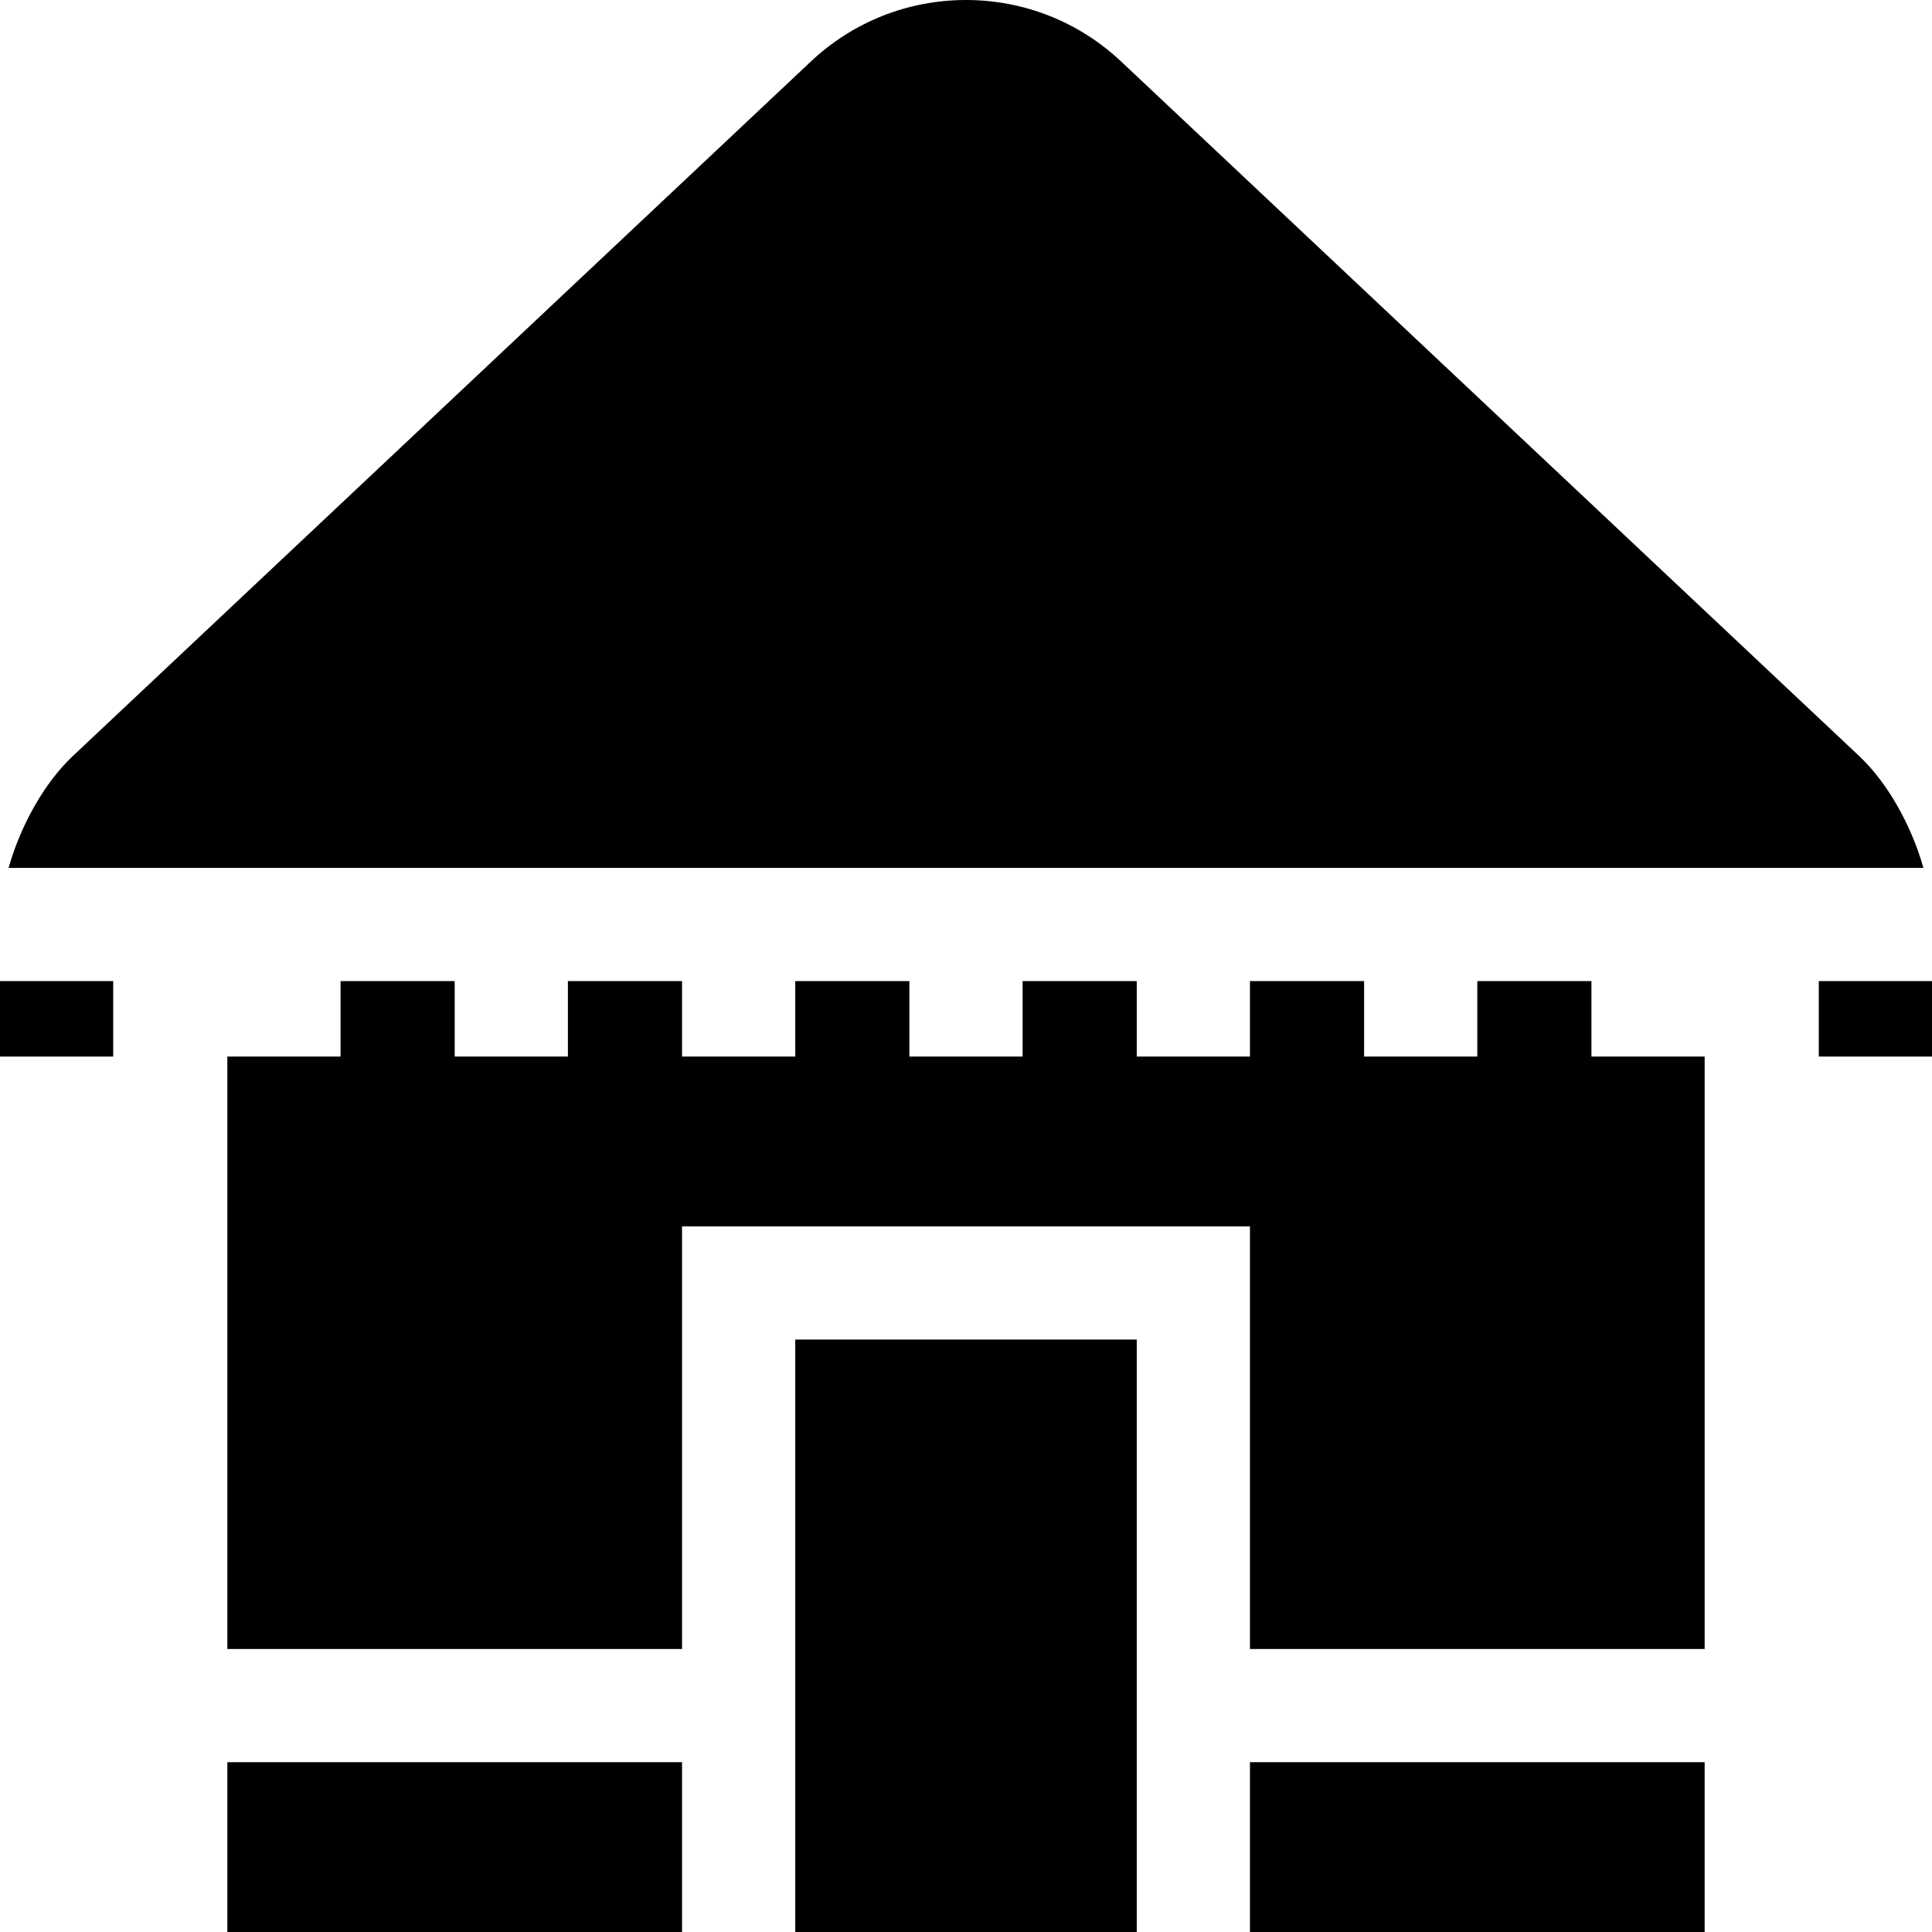 <?xml version="1.0" encoding="iso-8859-1"?>
<!-- Generator: Adobe Illustrator 19.0.0, SVG Export Plug-In . SVG Version: 6.00 Build 0)  -->
<svg version="1.1" id="Capa_1" xmlns="http://www.w3.org/2000/svg" xmlns:xlink="http://www.w3.org/1999/xlink" x="0px" y="0px"
	 viewBox="0 0 512 512" style="enable-background:new 0 0 512 512;" xml:space="preserve">
<g>
	<g>
		<rect x="60.25" y="467" width="120.5" height="45"/>
	</g>
</g>
<g>
	<g>
		<rect x="210.75" y="355" width="90.5" height="157"/>
	</g>
</g>
<g>
	<g>
		<polygon points="421.75,280 421.75,260 391.5,260 391.5,280 361.5,280 361.5,260 331.25,260 331.25,280 301.25,280 301.25,260 
			271,260 271,280 241,280 241,260 210.75,260 210.75,280 180.75,280 180.75,260 150.5,260 150.5,280 120.5,280 120.5,260 
			90.25,260 90.25,280 60.25,280 60.25,437 180.75,437 180.75,325 331.25,325 331.25,437 451.75,437 451.75,280 		"/>
	</g>
</g>
<g>
	<g>
		<rect x="331.25" y="467" width="120.5" height="45"/>
	</g>
</g>
<g>
	<g>
		<path d="M492.714,200.37L297.187,16.369C286.008,5.813,271.38,0,256,0s-30.008,5.813-41.168,16.352L19.286,200.37
			c-7.55,7.104-13.823,18.376-17.014,29.63h507.456C506.537,218.746,500.263,207.474,492.714,200.37z"/>
	</g>
</g>
<g>
	<g>
		<rect x="482" y="260" width="30" height="20"/>
	</g>
</g>
<g>
	<g>
		<rect y="260" width="30" height="20"/>
	</g>
</g>
<g>
</g>
<g>
</g>
<g>
</g>
<g>
</g>
<g>
</g>
<g>
</g>
<g>
</g>
<g>
</g>
<g>
</g>
<g>
</g>
<g>
</g>
<g>
</g>
<g>
</g>
<g>
</g>
<g>
</g>
</svg>

